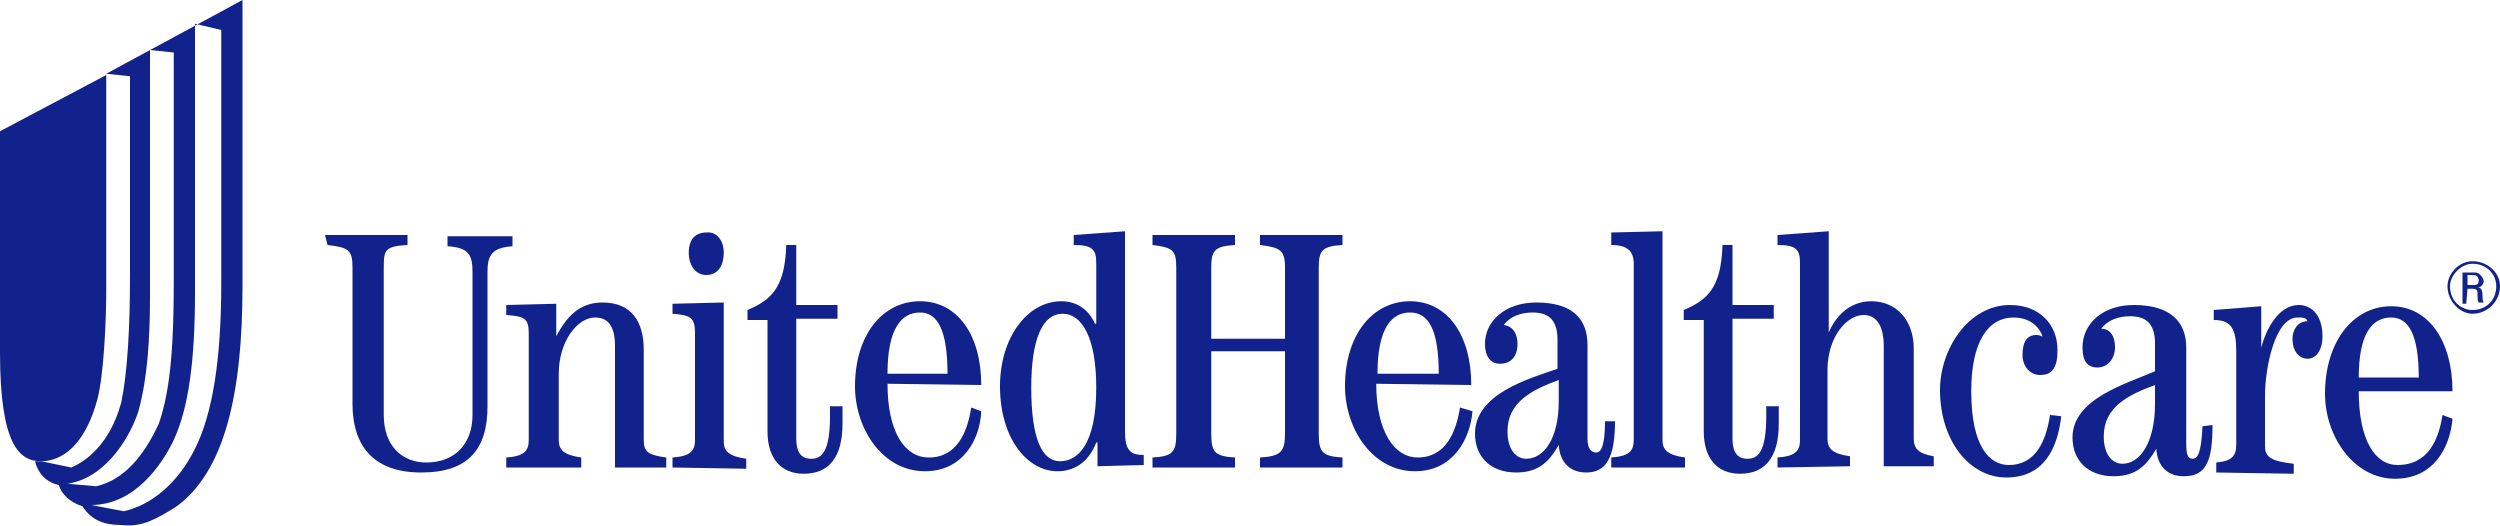 <?xml version="1.0" encoding="utf-8"?>
<!-- Generator: Adobe Illustrator 22.0.1, SVG Export Plug-In . SVG Version: 6.00 Build 0)  -->
<svg version="1.1" id="Layer_1" xmlns="http://www.w3.org/2000/svg" xmlns:xlink="http://www.w3.org/1999/xlink" x="0px" y="0px"
	 viewBox="0 0 200 42.1" style="enable-background:new 0 0 200 42.1;" xml:space="preserve">
<style type="text/css">
	.st0{fill:#11228C;}
</style>
<g>
	<path class="st0" d="M26,18.8h6.6v0.8c-1.8,0.1-1.9,0.4-1.9,1.8v11.8c0,2.5,1.5,3.8,3.4,3.8c2.3,0,3.7-1.5,3.7-3.8V21.7
		c0-1.4-0.4-1.9-2-2v-0.8h5.2v0.8c-1.6,0.1-2,0.7-2,2v10.8c0,3.4-1.5,5.3-5.3,5.3c-3.7,0-5.5-2-5.5-5.5V21.4c0-1.4-0.3-1.6-2-1.8
		L26,18.8L26,18.8z"/>
	<path class="st0" d="M40.5,37.4v-0.8c1.4-0.1,1.8-0.5,1.8-1.4v-8.5c0-1.2-0.3-1.4-1.8-1.5v-0.8l4-0.1v2.6l0,0
		c0.8-1.5,1.8-2.7,3.7-2.7c2.3,0,3.3,1.5,3.3,3.8v7.2c0,1,0.4,1.2,1.8,1.4v0.8h-4.1v-9.7c0-1.8-0.7-2.3-1.6-2.3
		c-1.4,0-2.9,1.9-2.9,4.5v5.3c0,0.8,0.4,1.2,1.8,1.4v0.8L40.5,37.4L40.5,37.4z"/>
	<path class="st0" d="M53.8,37.4v-0.8c1.4-0.1,1.8-0.5,1.8-1.4v-8.6c0-1.2-0.4-1.4-1.8-1.5v-0.8l4.1-0.1v11.1c0,0.8,0.4,1.2,1.8,1.4
		v0.8L53.8,37.4L53.8,37.4z M57.9,20.2c0,1.1-0.5,1.8-1.4,1.8c-0.8,0-1.4-0.7-1.4-1.8c0-1,0.5-1.6,1.4-1.6
		C57.3,18.5,57.9,19.2,57.9,20.2L57.9,20.2z"/>
	<path class="st0" d="M63.7,19.5v4.9H67v1.1h-3.3v9.6c0,1.1,0.4,1.6,1.2,1.6c0.8,0,1.5-0.5,1.5-3.4v-0.8h1v1.4c0,2.7-1.1,4-3.1,4
		c-1.8,0-2.9-1.2-2.9-3.4v-8.9h-1.6v-0.8c1.9-0.8,3-1.8,3.1-5.2H63.7L63.7,19.5z"/>
	<path class="st0" d="M71,29.9c0-3.6,1.1-4.9,2.6-4.9c1.4,0,2.2,1.4,2.2,4.9H71L71,29.9z M78.5,30.8c0-4-1.9-6.7-4.9-6.7
		c-3,0-5.2,2.7-5.2,6.8c0,3.4,2.2,6.8,5.6,6.8c3,0,4.4-2.5,4.5-4.8l-0.8-0.3c-0.3,1.9-1.1,4-3.4,4c-1.9,0-3.3-2-3.3-5.9L78.5,30.8
		L78.5,30.8z"/>
	<path class="st0" d="M82.5,31c0-4.1,1-5.9,2.5-5.9c1.6,0,2.7,2,2.7,5.9c0,4.6-1.5,5.9-2.9,5.9C83.4,36.9,82.5,35.2,82.5,31L82.5,31
		z M85.9,19.6c1.4,0,1.8,0.3,1.8,1.4v4.9h-0.1c-0.5-1.1-1.4-1.8-2.7-1.8c-2.7,0-4.9,2.9-4.9,6.8c0,4.2,2.2,6.8,4.6,6.8
		c1.6,0,2.6-1,3.1-2.3h0.1v1.9l3.7-0.1v-0.8c-1.1,0-1.5-0.4-1.5-1.9v-16l-4.1,0.3L85.9,19.6L85.9,19.6z"/>
	<path class="st0" d="M92.2,37.4v-0.8c1.6-0.1,1.9-0.4,1.9-1.9V21.4c0-1.4-0.3-1.6-1.9-1.8v-0.8h6.6v0.8c-1.6,0.1-1.9,0.4-1.9,1.8
		v5.7h5.9v-5.7c0-1.4-0.4-1.6-2-1.8v-0.8h6.6v0.8c-1.6,0.1-1.9,0.4-1.9,1.8v13.3c0,1.5,0.3,1.8,1.9,1.9v0.8h-6.6v-0.8
		c1.6-0.1,2-0.4,2-1.9v-6.6h-5.9v6.6c0,1.5,0.3,1.8,1.9,1.9v0.8H92.2L92.2,37.4z"/>
	<path class="st0" d="M110.2,29.9c0-3.6,1.1-4.9,2.6-4.9s2.3,1.4,2.3,4.9H110.2L110.2,29.9z M117.7,30.8c0-4-1.9-6.7-4.9-6.7
		s-5.2,2.7-5.2,6.8c0,3.4,2.2,6.8,5.6,6.8c3,0,4.4-2.5,4.6-4.8l-1-0.3c-0.3,1.9-1.1,4-3.4,4c-1.8,0-3.3-2-3.3-5.9L117.7,30.8
		L117.7,30.8z"/>
	<path class="st0" d="M124.7,32.1c0,3-1.2,4.6-2.6,4.6c-0.8,0-1.5-0.7-1.5-2.2c0-2.3,1.9-3.3,4.1-4.1L124.7,32.1L124.7,32.1z
		 M128.4,33.7c0,1.9-0.3,2.5-0.7,2.5s-0.7-0.3-0.7-1.1v-7.5c0-2-1.1-3.4-4.1-3.4c-2.5,0-4.1,1.5-4.1,3.3c0,1.1,0.5,1.6,1.2,1.6
		c0.8,0,1.4-0.5,1.4-1.6c0-0.7-0.3-1.4-1.1-1.5c0.5-0.7,1.4-1,2.3-1c1.4,0,2,0.7,2,2.2v2.3c-2.3,0.8-6.6,2-6.6,5.2
		c0,1.8,1.2,3.1,3.3,3.1c1.9,0,2.7-1,3.4-2.2l0,0c0.1,1.5,1,2.2,2.2,2.2c1.6,0,2.3-1.2,2.3-4.1L128.4,33.7L128.4,33.7z"/>
	<path class="st0" d="M128.9,37.4v-0.8c1.4-0.1,1.8-0.5,1.8-1.4V21.1c0-1-0.5-1.5-1.8-1.5v-1l4.1-0.1v16.7c0,0.8,0.4,1.2,1.8,1.4
		v0.8H128.9L128.9,37.4z"/>
	<path class="st0" d="M138.6,19.5v4.9h3.3v1.1h-3.3v9.6c0,1.1,0.4,1.6,1.2,1.6s1.5-0.5,1.5-3.4v-0.8h1v1.4c0,2.7-1.1,4-3.1,4
		c-1.8,0-2.9-1.2-2.9-3.4v-8.9h-1.6v-0.8c1.9-0.8,3-1.8,3.1-5.2H138.6L138.6,19.5z"/>
	<path class="st0" d="M142.2,37.4v-0.8c1.4-0.1,1.8-0.5,1.8-1.4V21c0-1.1-0.4-1.4-1.8-1.4v-0.8l4.1-0.3v8.1l0,0
		c0.5-1.2,1.6-2.5,3.4-2.5c2,0,3.4,1.5,3.4,3.8v7.2c0,0.8,0.4,1.2,1.6,1.4v0.8h-4v-9.6c0-1.8-0.7-2.5-1.6-2.5
		c-1.4,0-2.9,1.8-2.9,4.4v5.5c0,0.8,0.4,1.2,1.8,1.4v0.8L142.2,37.4L142.2,37.4z"/>
	<path class="st0" d="M164.9,33.3c-0.3,2.6-1.4,4.9-4.4,4.9c-2.9,0-5.3-2.9-5.3-7c0-3.3,2.3-6.8,5.6-6.8c2.3,0,3.8,1.5,3.8,3.6
		c0,1.4-0.4,2-1.4,2c-0.8,0-1.4-0.7-1.4-1.6c0-1.1,0.4-1.6,1.1-1.6c0.3,0,0.4,0.1,0.4,0.1h0.1c-0.4-1.1-1.4-1.5-2.3-1.5
		c-2.1,0-3.4,2-3.4,5.9c0,4.5,1.5,5.9,3,5.9c2.2,0,3-2,3.3-4L164.9,33.3L164.9,33.3z"/>
	<path class="st0" d="M172.4,32.3c0,3.1-1.2,4.8-2.6,4.8c-0.8,0-1.5-0.7-1.5-2.2c0-2.3,1.9-3.3,4.1-4.1L172.4,32.3L172.4,32.3z
		 M176.2,34.1c-0.1,1.9-0.3,2.6-0.8,2.6c-0.4,0-0.5-0.4-0.5-1.2v-7.7c0-2-1.2-3.4-4.2-3.4c-2.5,0-4.1,1.5-4.1,3.4
		c0,1.1,0.4,1.6,1.2,1.6c0.8,0,1.4-0.7,1.4-1.6c0-0.8-0.3-1.5-1.1-1.5c0.5-0.7,1.4-1,2.3-1c1.4,0,2,0.7,2,2.2v2.2
		c-2.3,1-6.6,2.2-6.6,5.3c0,1.8,1.2,3.1,3.3,3.1c1.9,0,2.7-1,3.4-2.2l0,0c0.1,1.5,1,2.2,2.2,2.2c1.8,0,2.3-1.2,2.3-4.1L176.2,34.1
		L176.2,34.1z"/>
	<path class="st0" d="M177.3,37.8V37c1.2-0.1,1.6-0.5,1.6-1.4v-7.5c0-1.8-0.4-2.5-1.8-2.5v-0.8l3.8-0.3v3.3l0,0
		c0.4-1.5,1.4-3.4,3-3.4c1,0,1.9,0.8,1.9,2.5c0,1.1-0.5,1.8-1.2,1.8c-0.5,0-1.2-0.4-1.2-1.6c0-0.7,0.4-1.4,1.2-1.4
		c-0.1-0.3-0.4-0.3-0.8-0.3c-1.8,0-2.6,4-2.6,6.3v4c0,0.8,0.4,1.2,2.3,1.4v0.8L177.3,37.8L177.3,37.8z"/>
	<path class="st0" d="M188.7,30.2c0-3.4,1-4.8,2.6-4.8c1.4,0,2.2,1.4,2.2,4.8H188.7L188.7,30.2z M196.2,31.3c0-4-1.9-6.8-4.9-6.8
		c-3.1,0-5.3,2.9-5.3,7c0,3.4,2.3,6.8,5.6,6.8c3.1,0,4.4-2.5,4.6-4.8l-0.8-0.3c-0.3,1.9-1.1,4-3.6,4c-1.8,0-3.1-2-3.1-5.9
		L196.2,31.3L196.2,31.3z"/>
	<path class="st0" d="M197.8,21.1c1.1,0,1.9,0.8,1.9,1.8c0,1.1-0.8,1.9-1.9,1.9c-1,0-1.8-0.8-1.8-1.9C196,22,196.9,21.1,197.8,21.1
		L197.8,21.1z M197.8,20.9c-1.1,0-2,1-2,2c0,1.2,1,2.2,2,2.2c1.2,0,2.2-1,2.2-2.2C200,21.8,199,20.9,197.8,20.9L197.8,20.9z
		 M197.4,23.1h0.4c0.1,0,0.4,0,0.4,0.3c0,0.4,0,0.7,0.1,0.8h0.4c-0.1-0.1-0.1-0.5-0.1-0.5c0-0.5-0.1-0.7-0.4-0.7l0,0
		c0.3,0,0.5-0.3,0.5-0.5s-0.3-0.7-0.7-0.7h-1v2.5h0.3L197.4,23.1L197.4,23.1z M197.4,22h0.5c0.3,0,0.4,0.3,0.4,0.4
		c0,0.3-0.1,0.4-0.4,0.4h-0.5V22L197.4,22z"/>
</g>
<path class="st0" d="M7.8,31.9c-1.2,4.5-3.5,5-4.5,5c-1.7,0-3.3-1.2-3.3-8.7c0-7.6,0-17.7,0-17.7l8.5-4.5v17.2
	C8.5,25.7,8.3,30,7.8,31.9L7.8,31.9z"/>
<path class="st0" d="M8.5,5.9l1.9,0.2V22c0,4.2-0.2,7.8-0.7,10.2c-0.9,3.3-2.8,4.7-4,5.2l-2.4-0.5l0,0c-0.2,0-0.5,0-0.5,0
	c0.2,0.9,0.9,1.7,1.9,1.9c0.2,0.7,0.9,1.4,1.9,1.7C7.3,41.6,8.3,42,9.7,42c1.7,0.2,2.8-0.5,4.3-1.4c4-2.8,5.4-9.2,5.4-17.7V0
	L8.5,5.9L8.5,5.9z M5.4,38.7c3.3-0.5,5.2-4.2,5.7-5.9c0.7-2.6,0.9-5.7,0.9-9.2V4l1.9,0.2v18.4c0,4.5-0.2,8.5-1.2,11.3
	c-1.2,2.6-2.8,4.5-5,5L5.4,38.7L5.4,38.7z M17.7,22.7c0,6.1-0.7,10.4-2.1,13.2c-1.4,2.8-3.5,4.5-5.7,5l-2.6-0.5
	c3.5,0,5.7-3.3,6.6-5.2c1.2-2.6,1.7-6.4,1.7-11.8V1.9l2.1,0.5V22.7L17.7,22.7z"/>
</svg>
